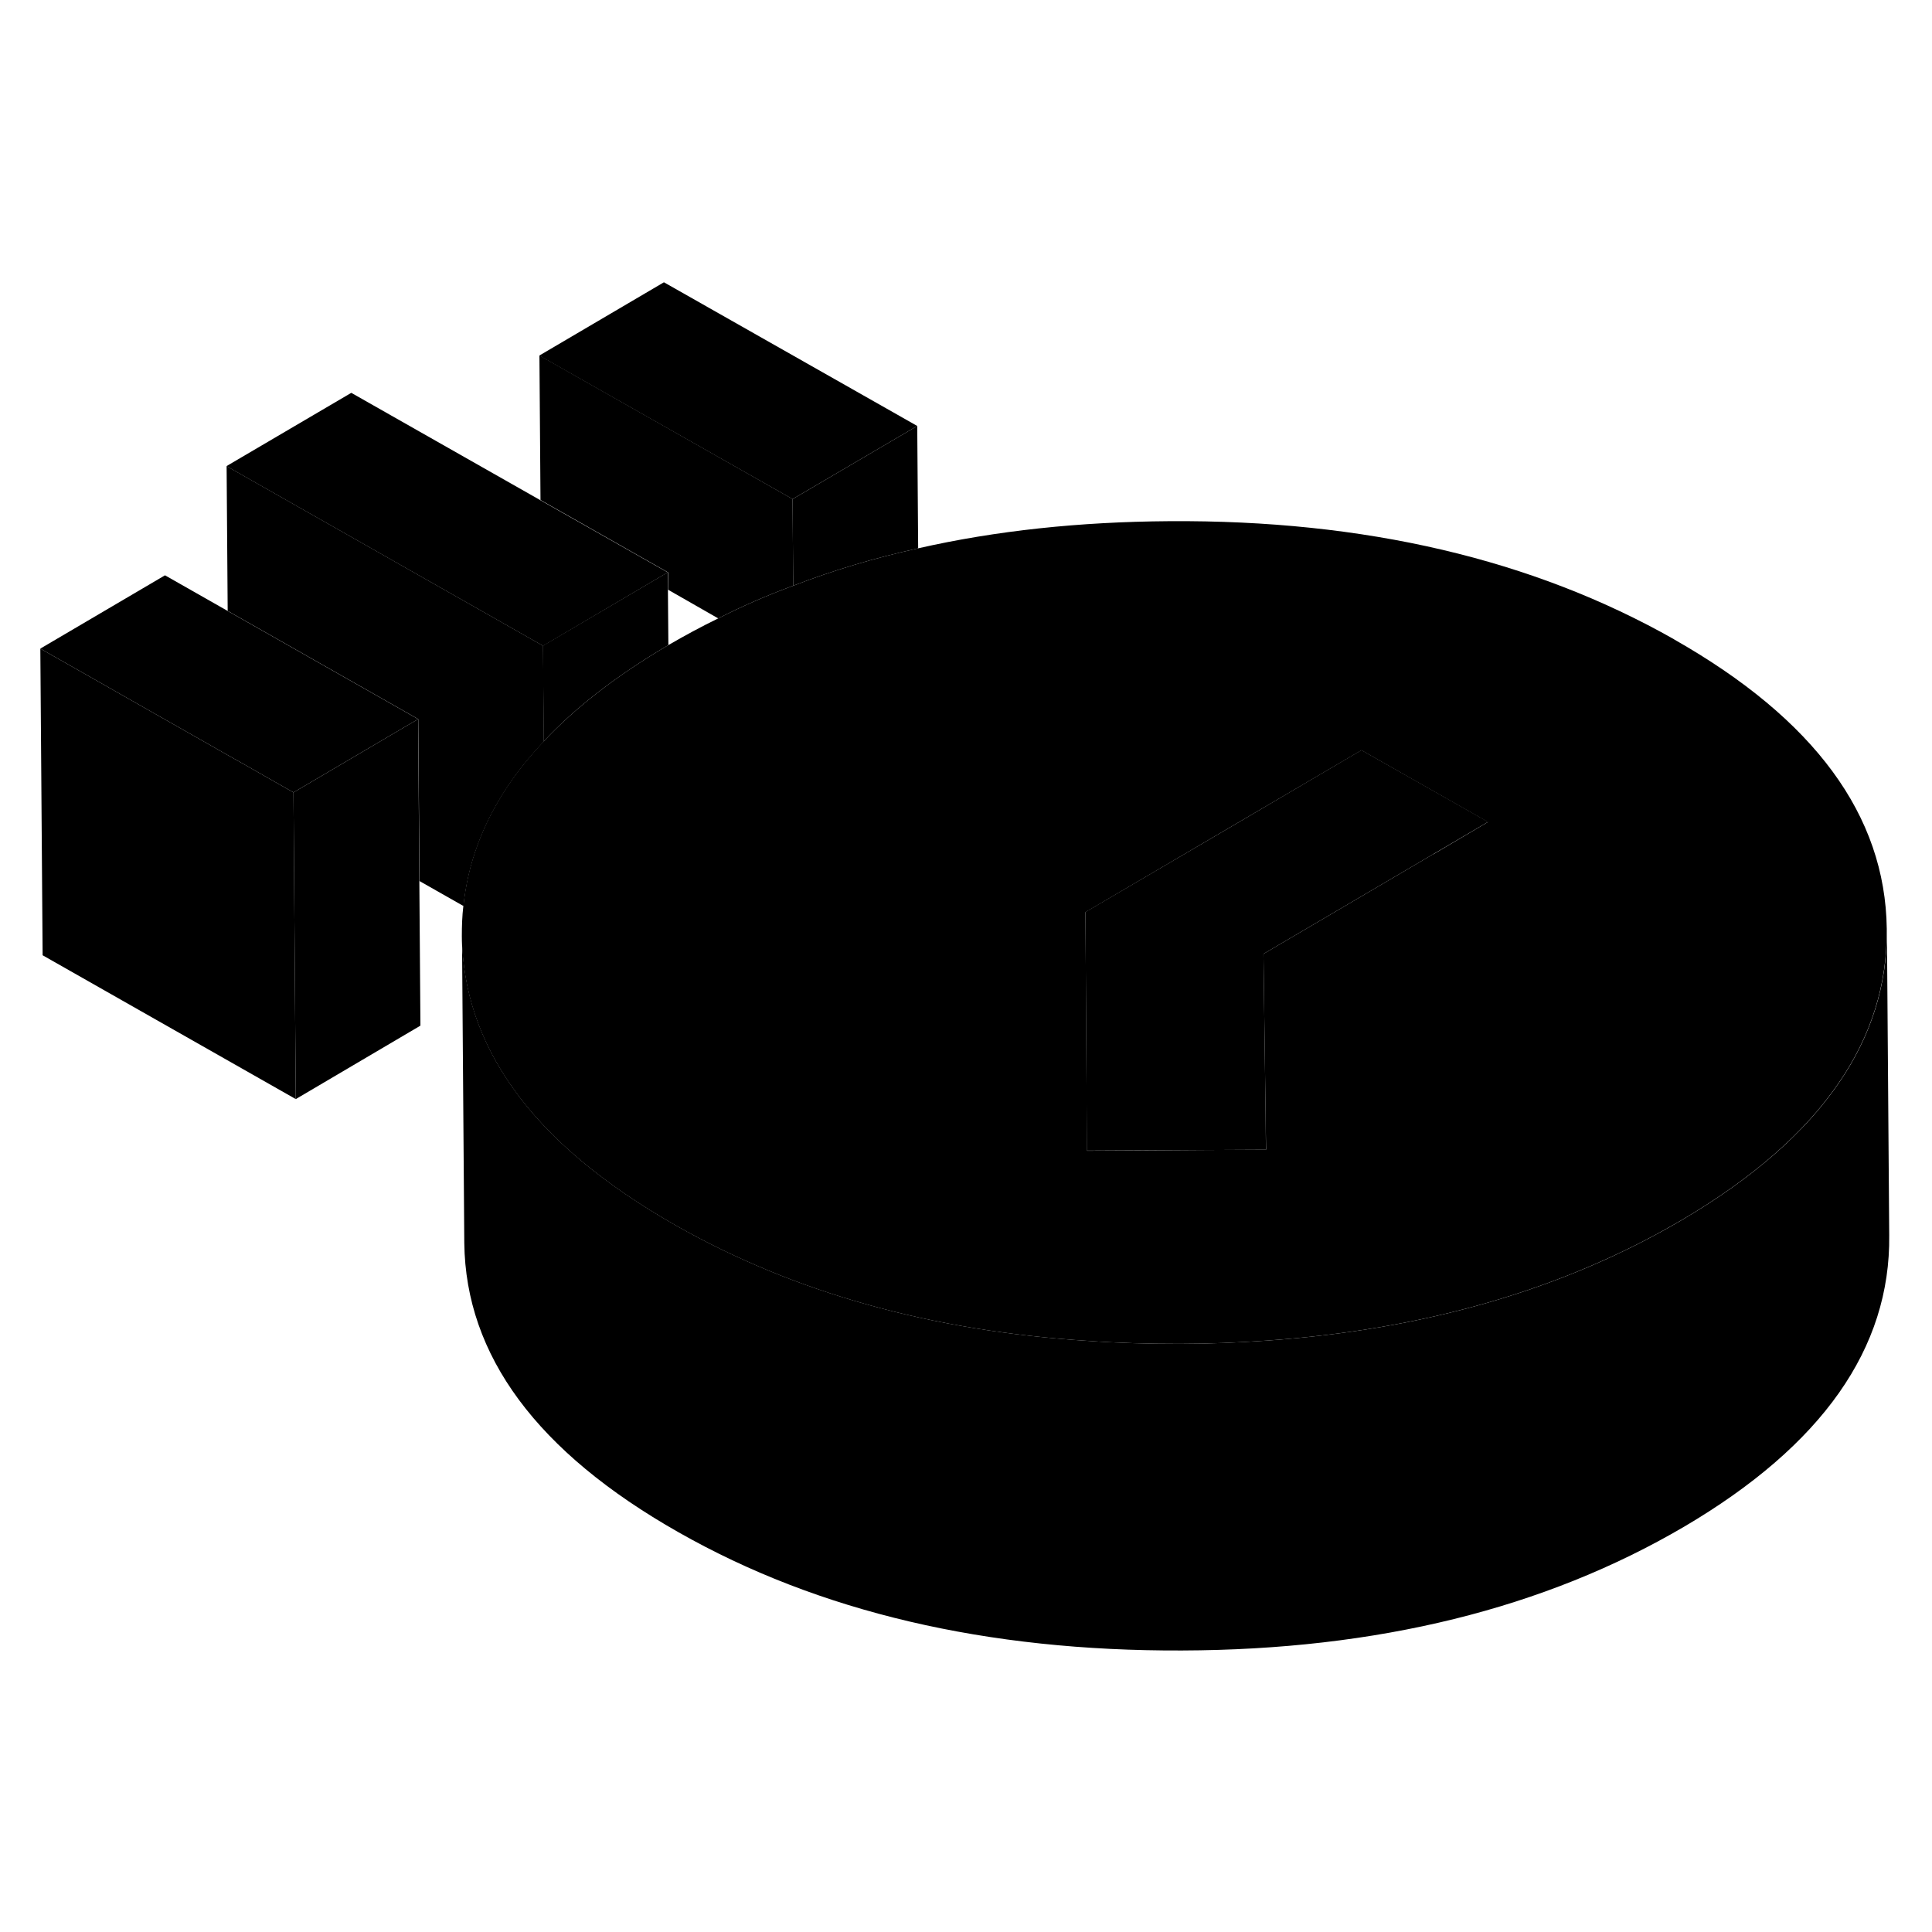 <svg width="48" height="48" viewBox="0 0 126 94" xmlns="http://www.w3.org/2000/svg" stroke-width="1px"  stroke-linecap="round" stroke-linejoin="round"> <path d="M19.14 35.68L19.29 55.68L2.78 46.3L2.63 26.3L14.91 33.28L15.89 33.83L19.14 35.68Z" class="pr-icon-iso-solid-stroke" stroke-linejoin="round"/> <path d="M123.06 44.66L123.21 64.56C123.3 71.93 118.84 78.27 109.83 83.57C100.74 88.9 89.83 91.6 77.09 91.64C64.35 91.69 53.4 89.13 44.25 83.93C35.03 78.7 30.37 72.41 30.28 65.07L30.13 45.07C30.18 48.62 31.29 51.92 33.47 54.98C35.79 58.25 39.34 61.23 44.1 63.93C51.79 68.29 60.75 70.81 70.99 71.45C72.92 71.59 74.91 71.64 76.94 71.64C78.87 71.64 80.77 71.56 82.62 71.43C92.95 70.71 101.98 68.09 109.68 63.57C114.27 60.87 117.69 57.89 119.91 54.65C122.04 51.56 123.08 48.23 123.06 44.66Z" class="pr-icon-iso-solid-stroke" stroke-linejoin="round"/> <path d="M59.82 11.78L51.69 16.55L35.17 7.19L43.3 2.41L59.82 11.78Z" class="pr-icon-iso-solid-stroke" stroke-linejoin="round"/> <path d="M109.19 25.7C99.97 20.47 88.99 17.9 76.25 17.99C70.4 18.03 64.94 18.61 59.88 19.76C57.03 20.39 54.32 21.2 51.73 22.2C50.04 22.82 48.41 23.53 46.84 24.33C45.73 24.87 44.66 25.45 43.61 26.06C43.6 26.06 43.61 26.07 43.59 26.07C41.87 27.08 40.31 28.13 38.91 29.22C37.62 30.23 36.47 31.27 35.46 32.35C34.55 33.31 33.76 34.29 33.08 35.31C31.46 37.75 30.5 40.34 30.22 43.08C30.14 43.73 30.12 44.4 30.12 45.07C30.17 48.62 31.28 51.92 33.46 54.98C35.78 58.25 39.33 61.23 44.09 63.93C51.78 68.29 60.74 70.81 70.98 71.45C72.91 71.59 74.9 71.64 76.93 71.64C78.86 71.64 80.76 71.56 82.61 71.43C92.94 70.71 101.97 68.09 109.67 63.57C114.26 60.87 117.68 57.89 119.9 54.65C122.03 51.56 123.07 48.23 123.05 44.66V44.56C122.95 37.18 118.34 30.9 109.18 25.7H109.19ZM93.48 39.7L82.4 46.21L82.54 56.68L82.57 58.98L78.58 59L70.89 59.05L70.79 43.49L80.06 38.05L88.79 32.93L97.04 37.61L93.48 39.71V39.7Z" class="pr-icon-iso-solid-stroke" stroke-linejoin="round"/> <path d="M93.48 39.7L82.4 46.21L82.54 56.68L82.56 58.98L78.57 59L70.88 59.04L70.79 43.48L80.06 38.05L88.79 32.92L97.05 37.6L93.48 39.7Z" class="pr-icon-iso-solid-stroke" stroke-linejoin="round"/> <path d="M27.27 30.9L27.419 50.89L19.29 55.68L19.14 35.68L26.31 31.46L27.27 30.9Z" class="pr-icon-iso-solid-stroke" stroke-linejoin="round"/> <path d="M27.27 30.9L26.31 31.46L19.14 35.68L15.89 33.83L14.91 33.28L2.63 26.3L10.76 21.52L14.84 23.84L27.27 30.9Z" class="pr-icon-iso-solid-stroke" stroke-linejoin="round"/> <path d="M59.82 11.78L59.88 19.76C57.03 20.39 54.319 21.2 51.73 22.2L51.69 16.55L59.82 11.78Z" class="pr-icon-iso-solid-stroke" stroke-linejoin="round"/> <path d="M35.419 26.12L35.469 32.36C34.559 33.32 33.769 34.3 33.089 35.32C31.469 37.76 30.509 40.35 30.229 43.09L27.359 41.46L27.279 30.9L14.849 23.84L14.779 14.4L35.319 26.06L35.429 26.12H35.419Z" class="pr-icon-iso-solid-stroke" stroke-linejoin="round"/> <path d="M43.55 21.33L43.59 26.07C41.87 27.08 40.31 28.13 38.91 29.22C37.62 30.23 36.47 31.27 35.46 32.35L35.41 26.11L43.54 21.33H43.55Z" class="pr-icon-iso-solid-stroke" stroke-linejoin="round"/> <path d="M43.55 21.33L35.419 26.12L35.31 26.06L14.77 14.4L22.91 9.62L35.239 16.62L43.55 21.33Z" class="pr-icon-iso-solid-stroke" stroke-linejoin="round"/> <path d="M51.69 16.55L51.73 22.2C50.04 22.82 48.41 23.53 46.84 24.33L43.57 22.46V21.33L35.25 16.61L35.18 7.18L51.7 16.55H51.69Z" class="pr-icon-iso-solid-stroke" stroke-linejoin="round"/>
</svg>